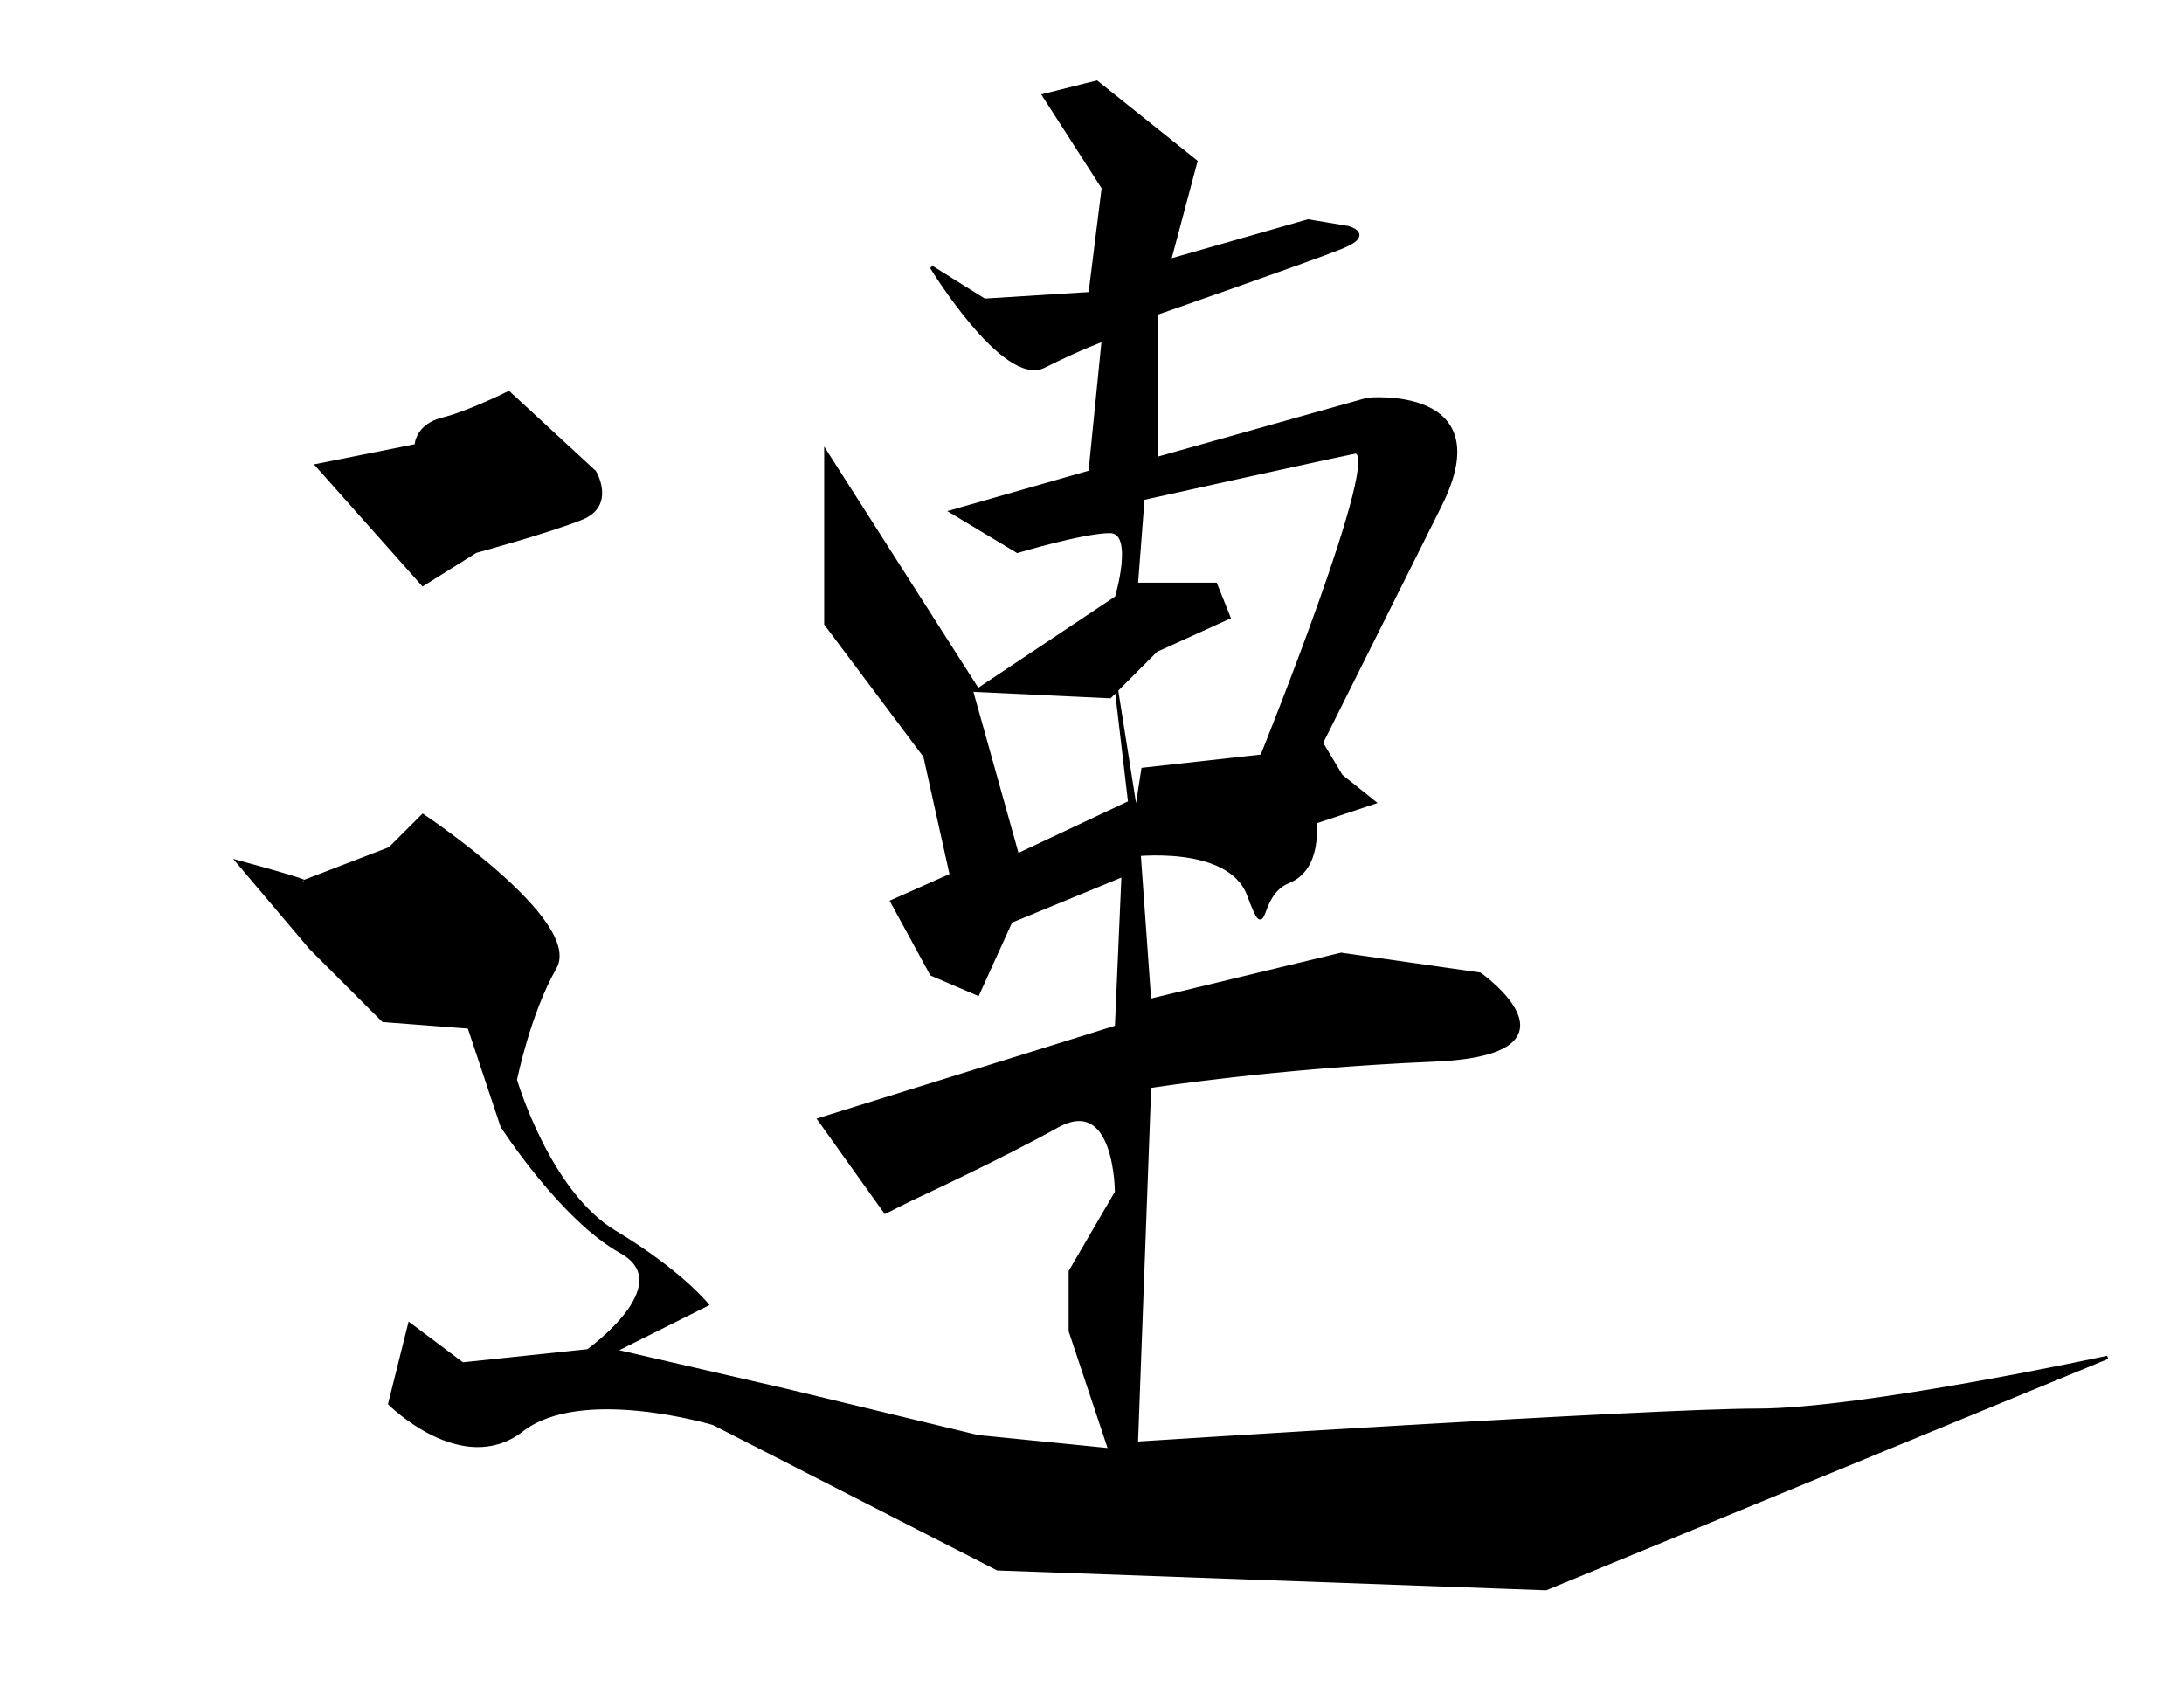 <?xml version="1.0" encoding="UTF-8" standalone="no"?>
<!-- Created with Inkscape (http://www.inkscape.org/) -->

<svg
   xmlns:dc="http://purl.org/dc/elements/1.1/"
   xmlns:cc="http://creativecommons.org/ns#"
   xmlns:rdf="http://www.w3.org/1999/02/22-rdf-syntax-ns#"
   xmlns:svg="http://www.w3.org/2000/svg"
   xmlns="http://www.w3.org/2000/svg"
   xmlns:sodipodi="http://sodipodi.sourceforge.net/DTD/sodipodi-0.dtd"
   xmlns:inkscape="http://www.inkscape.org/namespaces/inkscape"
   version="1.1"
   id="svg10"
   width="660"
   height="512"
   viewBox="0 0 660 512"
   sodipodi:docname="連.svg"
   inkscape:version="0.92.4 (5da689c313, 2019-01-14)">
  <defs
     id="defs14" />
  <sodipodi:namedview
     pagecolor="#ffffff"
     bordercolor="#666666"
     borderopacity="1"
     objecttolerance="10"
     gridtolerance="10"
     guidetolerance="10"
     inkscape:pageopacity="0"
     inkscape:pageshadow="2"
     inkscape:window-width="1920"
     inkscape:window-height="1017"
     id="namedview12"
     showgrid="false"
     inkscape:zoom="0.5008673"
     inkscape:cx="-437.5782"
     inkscape:cy="403.59804"
     inkscape:window-x="-8"
     inkscape:window-y="-8"
     inkscape:window-maximized="1"
     inkscape:current-layer="svg10" />
  <path
     style="fill:#000000;fill-opacity:1;stroke:#000000;stroke-width:1px;stroke-linecap:butt;stroke-linejoin:miter;stroke-opacity:1"
     d="m 95.834,140.644 29.948,-5.99 c 0,0 0,-5.99 7.986,-7.986 7.986,-1.997 19.965,-7.986 19.965,-7.986 l 25.955,23.958 c 0,0 5.99,9.983 -3.993,13.976 -9.983,3.993 -31.945,9.983 -31.945,9.983 l -15.972,9.983 z"
     id="path20"
     inkscape:connector-curvature="0" />
  <path
     style="fill:#000000;fill-opacity:1;stroke:#000000;stroke-width:1px;stroke-linecap:butt;stroke-linejoin:miter;stroke-opacity:1"
     d="m 71.875,260.436 c 21.962,5.99 19.965,5.99 19.965,5.99 l 25.955,-9.983 9.983,-9.983 c 0,0 47.917,31.945 39.931,45.92 -7.986,13.976 -11.979,33.941 -11.979,33.941 0,0 9.983,33.941 29.948,45.92 19.965,11.979 27.952,21.962 27.952,21.962 l -27.952,13.976 51.91,11.979 57.9,13.976 39.931,3.993 -11.979,-35.938 v -17.969 l 13.976,-23.958 c 0,0 0,-29.948 -17.969,-19.965 -17.969,9.983 -43.924,21.962 -43.924,21.962 l -7.986,3.993 -19.965,-27.952 89.844,-27.952 1.997,-45.92 -33.941,13.976 -9.983,21.962 -13.976,-5.99 -11.979,-21.962 17.969,-7.986 -7.986,-35.938 -29.948,-39.931 v -51.91 l 45.92,71.875 41.927,-27.952 c 0,0 5.99,-19.965 -1.997,-19.965 -7.986,0 -27.952,5.99 -27.952,5.99 l -19.965,-11.979 41.927,-11.979 3.993,-39.931 c 0,0 -5.99,1.997 -17.969,7.986 -11.979,5.99 -33.941,-29.948 -33.941,-29.948 l 15.972,9.983 31.945,-1.997 3.993,-31.945 -17.969,-27.952 15.972,-3.993 29.948,23.958 -7.986,29.948 41.927,-11.979 11.979,1.997 c 0,0 7.986,1.997 -1.997,5.99 -9.983,3.993 -55.903,19.965 -55.903,19.965 v 43.924 l 63.889,-17.969 c 0,0 39.931,-3.993 21.962,31.945 -17.969,35.938 -35.938,71.875 -35.938,71.875 l 5.99,9.983 9.983,7.986 -17.969,5.99 c 0,0 1.997,13.976 -7.986,17.969 -9.983,3.993 -5.99,19.965 -11.979,3.993 -5.99,-15.972 -35.938,-11.979 -35.938,-11.979 l 3.993,-25.955 35.938,-3.993 c 0,0 37.934,-93.837 27.952,-91.841 -9.983,1.997 -63.889,13.976 -63.889,13.976 l -1.997,25.955 h 23.958 l 3.993,9.983 -21.962,9.983 -13.976,13.976 -41.927,-1.997 13.976,49.913 33.941,-15.972 -3.993,-33.941 5.99,37.934 3.993,55.903 57.9,-13.976 41.927,5.99 c 0,0 33.941,23.958 -13.976,25.955 -47.917,1.997 -85.851,7.986 -85.851,7.986 l -3.993,107.813 c 0,0 155.73,-9.983 187.674,-9.983 31.945,0 105.816,-15.972 105.816,-15.972 L 467.19,480.055 301.477,474.066 215.626,430.142 c 0,0 -39.931,-11.979 -57.9,1.997 -17.969,13.976 -39.931,-7.986 -39.931,-7.986 l 5.99,-23.958 15.972,11.979 37.934,-3.993 c 0,0 27.952,-19.965 9.983,-29.948 -17.969,-9.983 -35.938,-37.934 -35.938,-37.934 l -9.983,-29.948 -25.955,-1.997 -21.962,-21.962 z"
     id="path22"
     inkscape:connector-curvature="0" />
</svg>
